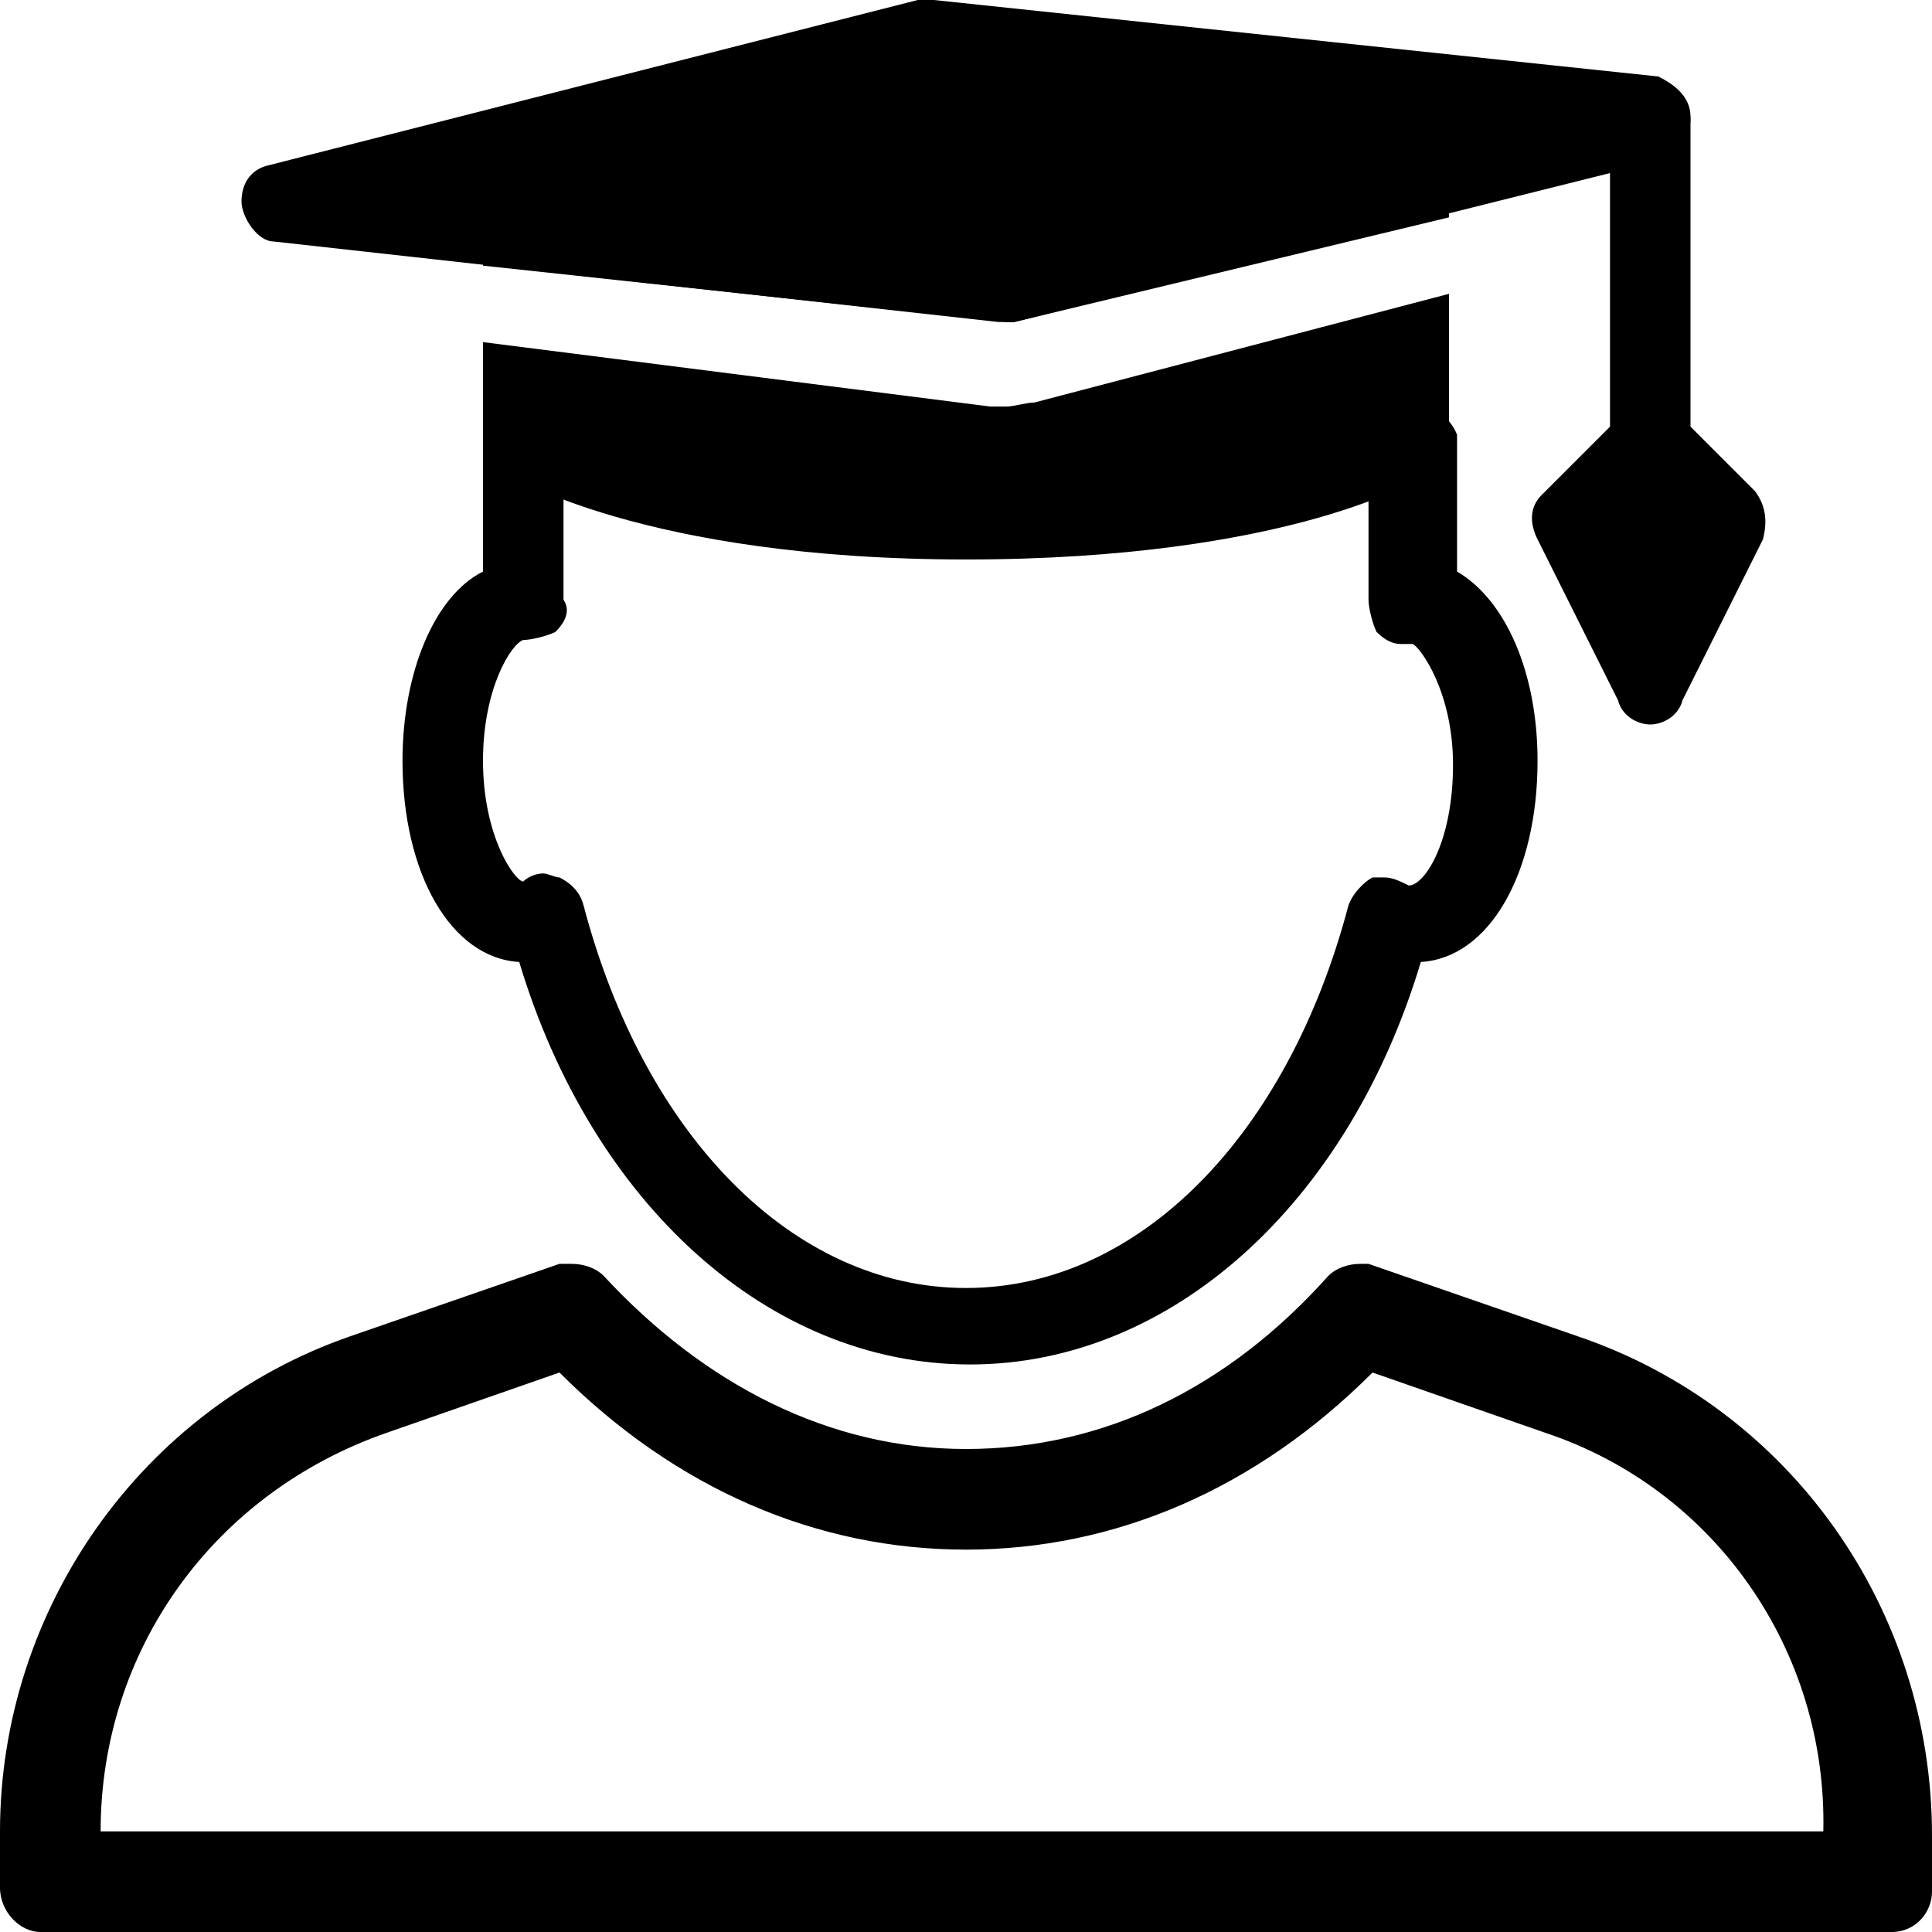 <svg enable-background="new 0 0 48 48" viewBox="0 0 48 48" xmlns="http://www.w3.org/2000/svg"><path d="m13.9 34.1c2.9 2.9 6.4 4.4 10.1 4.4s7.2-1.5 10.1-4.4l4.3 1.5c4.2 1.4 7 5.4 6.9 9.9h-42.8c0-4.5 2.8-8.4 7.1-9.9zm19.9-2.7c-.3 0-.6.1-.8.3-2.5 2.8-5.6 4.3-9 4.3s-6.5-1.6-9-4.3c-.2-.2-.5-.3-.8-.3-.1 0-.2 0-.3 0l-5.2 1.8c-5.2 1.8-8.7 6.8-8.7 12.3v1.4c0 .6.5 1.1 1 1.1h46c.6 0 1-.5 1-1v-1.4c0-5.6-3.5-10.6-8.8-12.4l-5.2-1.8s-.1 0-.2 0z"/><path d="m35 10c-.5 0-1 .5-1 1v3 .7.2c0 .2.1.6.2.8.2.2.4.3.6.3h.3c.2.1 1 1.2 1 3 0 1.9-.7 3-1.1 3-.2-.1-.4-.2-.6-.2-.1 0-.2 0-.3 0-.2.1-.5.4-.6.7-1.5 5.7-5.2 9.5-9.5 9.5s-8-3.8-9.5-9.5c-.1-.4-.4-.6-.6-.7-.1 0-.3-.1-.4-.1-.2 0-.4.1-.5.2-.2 0-1-1.1-1-3 0-1.8.7-2.9 1-3 .2 0 .6-.1.8-.2.2-.2.4-.5.2-.8v-.2c0-.2 0-.5 0-.7v-3c0-.6-.5-1-1-1-.4 0-1 .4-1 1v3 .2c-1.2.6-2 2.5-2 4.7 0 2.8 1.2 4.9 2.9 5 1.8 6 6.2 10 11.2 10s9.4-4 11.2-10c1.7-.1 2.9-2.2 2.9-5 0-2.2-.8-4-2-4.7 0-.1 0-.2 0-.4v-3c-.2-.5-.7-.8-1.2-.8z"/><path d="m24.9 6.8-16.4-1.9 14.5-3.6h.1l17 1.8-15 3.7z"/><path d="m23.1 2.5 9.8 1-8 2-9.5-1.1zm.1-2.5c-.1 0-.2 0-.4 0l-16.1 4.1c-.5.1-.7.5-.7.9s.4 1 .8 1l18 2h.2.2l16-4c.6-.2.8-.6.8-1.1s-.4-.8-.8-1z"/><path d="m35 3c-.6 0-1 .5-1 1l-20 1c0-.5-.5-1-1-1-.6 0-1 .5-1 1v1.6l13 1.4h.2l10.8-2.6v-1.4c0-.5-.5-1-1-1z"/><path d="m36 7.3-10.3 2.7c-.2 0-.5.1-.7.1-.1 0-.2 0-.4 0l-12.6-1.6v2.4c0 .4.1.7.5.8.1.1 3.5 2.2 11.5 2.2s11.4-2 11.5-2.2c.2-.2.5-.5.5-.8z"/><path d="m41 11-2 2 2 4 2-4z"/><path d="m41 2c-.6 0-1 .5-1 1v7.6l-1.7 1.7c-.3.3-.3.7-.1 1.1l2 4c.1.4.5.6.8.6s.7-.2.8-.6l2-4c.1-.4.1-.8-.2-1.2l-1.6-1.6v-7.6c0-.6-.5-1-1-1zm0 12.8-.8-1.6.8-.8.8.8z"/></svg>